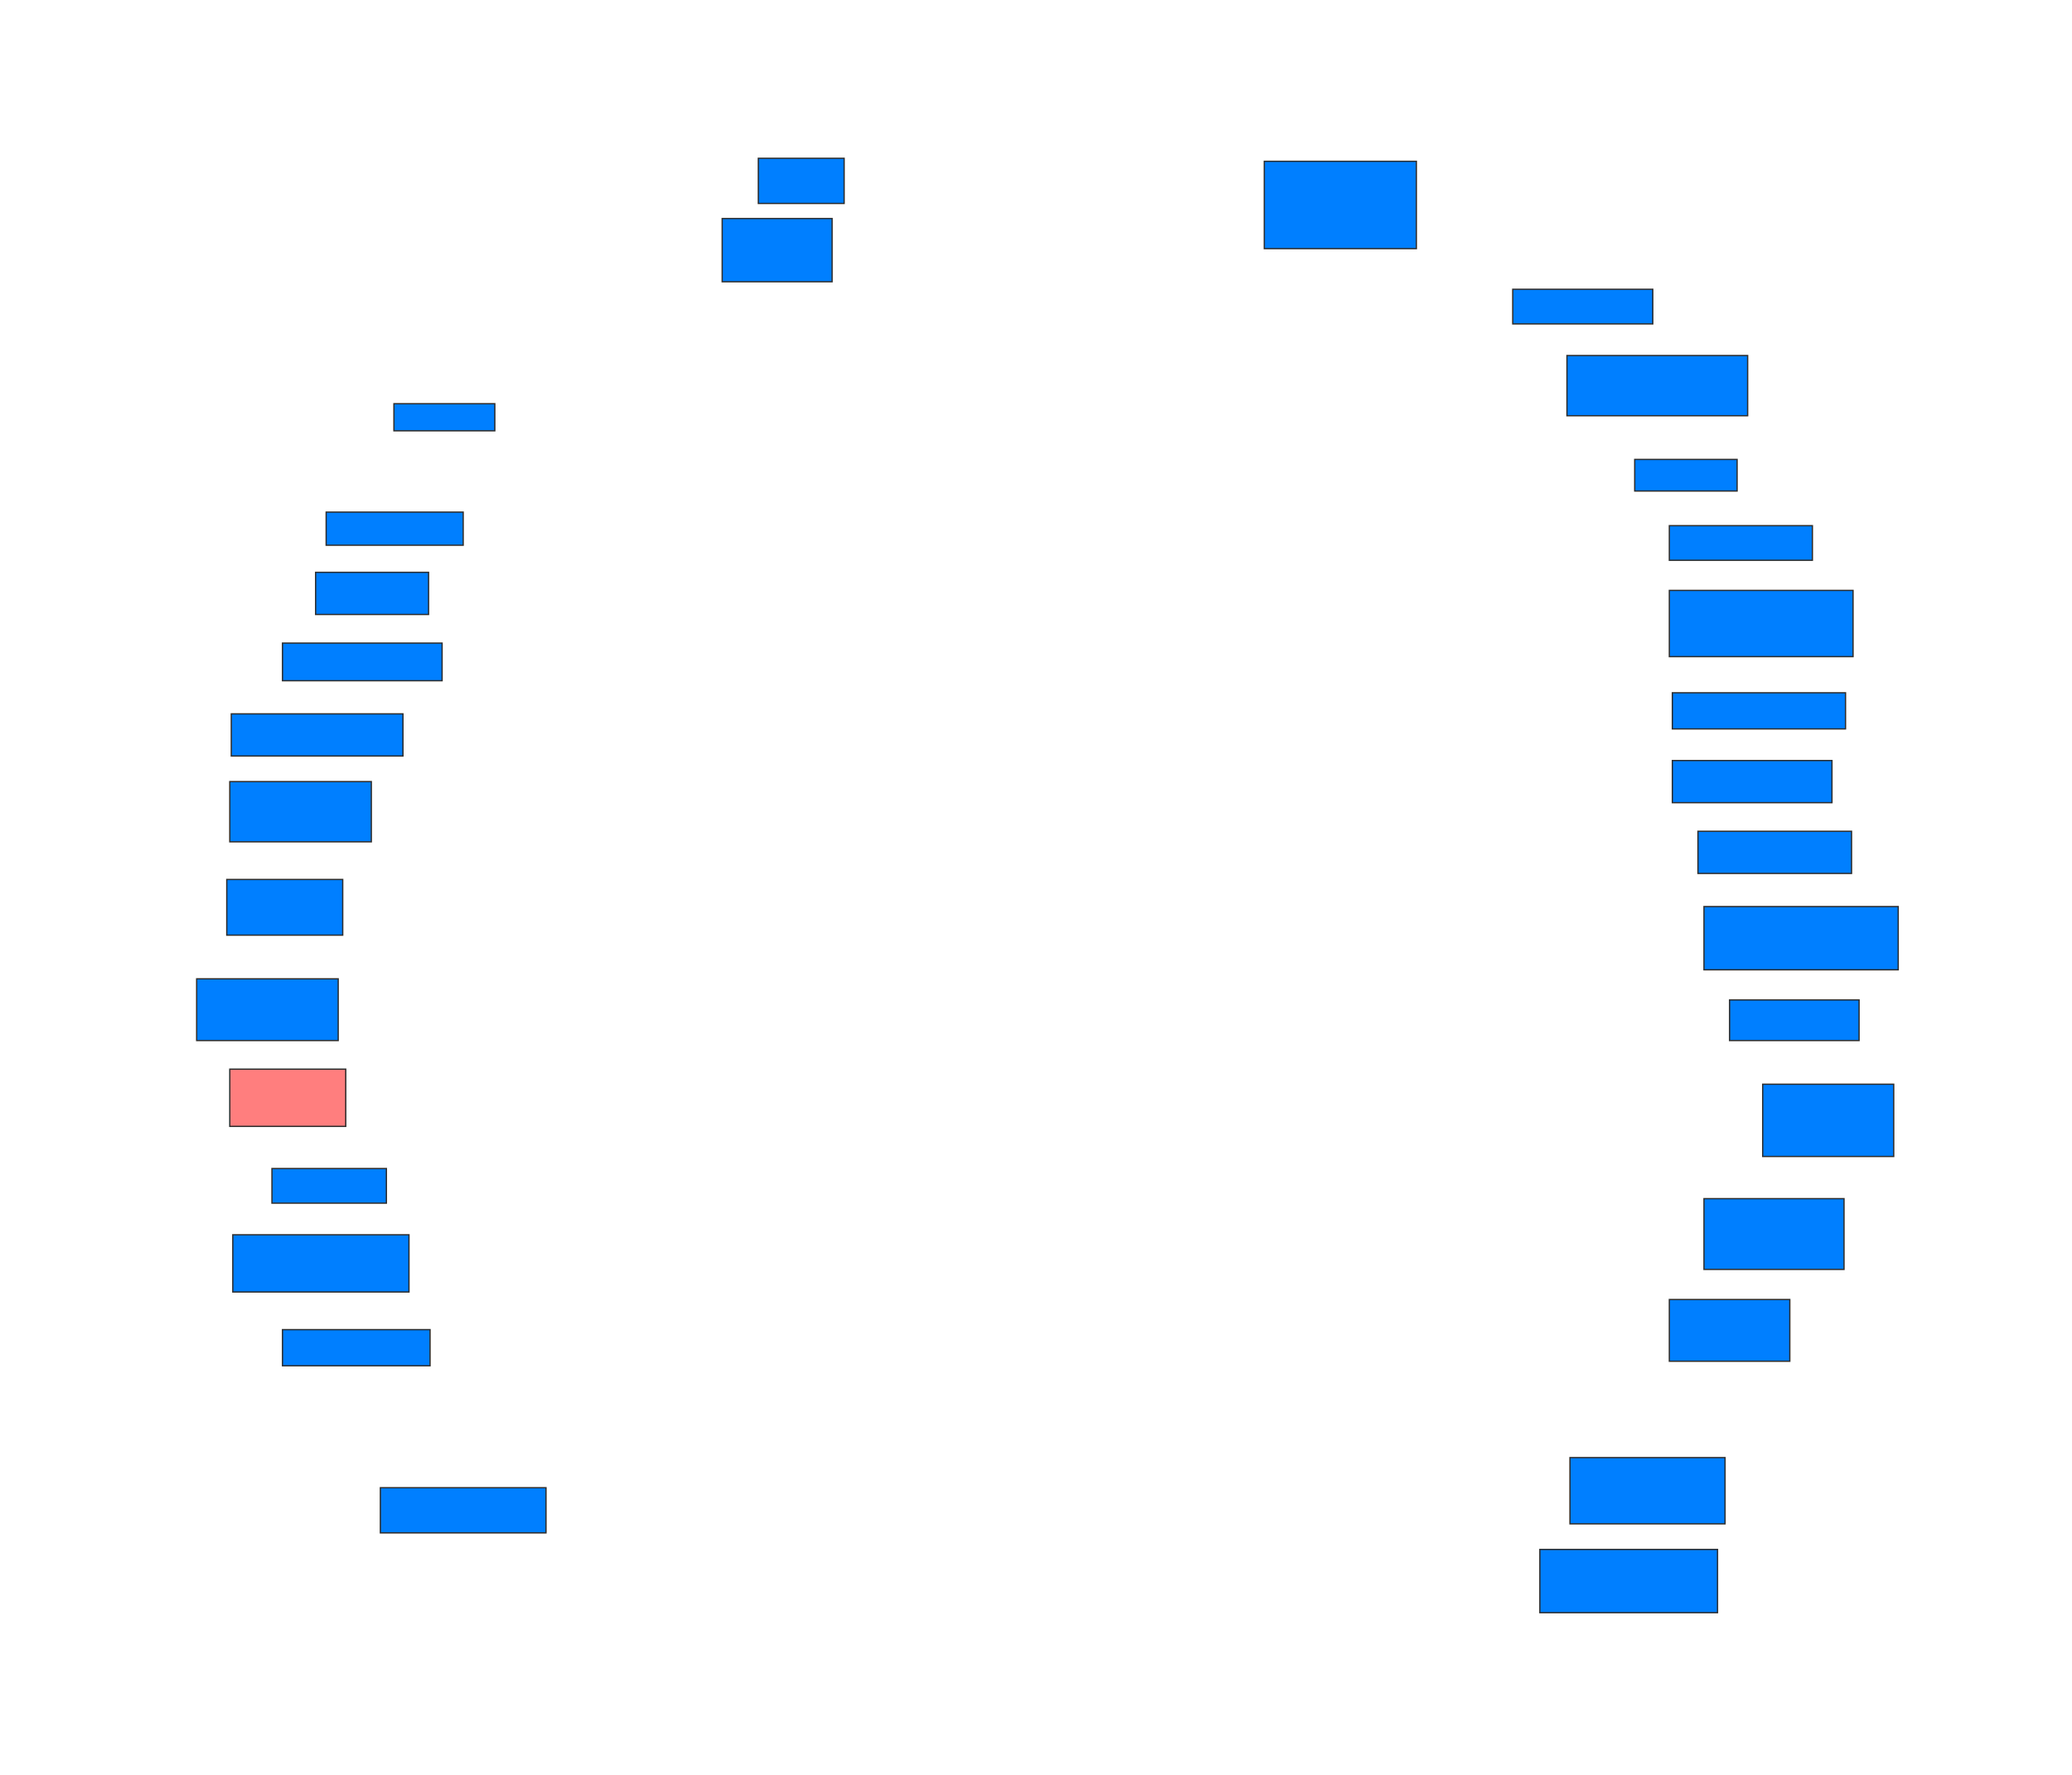 <svg xmlns="http://www.w3.org/2000/svg" width="1600" height="1371">
 <!-- Created with Image Occlusion Enhanced -->
 <g>
  <title>Labels</title>
 </g>
 <g>
  <title>Masks</title>
  <rect id="c487d2d5339d4d1f97108b2fd0013cc6-ao-1" height="34.884" width="66.279" y="122.256" x="585.581" stroke="#2D2D2D" fill="#007fff"/>
  <rect id="c487d2d5339d4d1f97108b2fd0013cc6-ao-2" height="48.837" width="84.884" y="168.767" x="557.674" stroke="#2D2D2D" fill="#007fff"/>
  <rect id="c487d2d5339d4d1f97108b2fd0013cc6-ao-3" height="20.93" width="77.907" y="311.791" x="304.186" stroke="#2D2D2D" fill="#007fff"/>
  <rect id="c487d2d5339d4d1f97108b2fd0013cc6-ao-4" height="25.581" width="105.814" y="395.512" x="251.86" stroke="#2D2D2D" fill="#007fff"/>
  <rect id="c487d2d5339d4d1f97108b2fd0013cc6-ao-5" height="32.558" width="87.209" y="442.023" x="243.721" stroke="#2D2D2D" fill="#007fff"/>
  <rect id="c487d2d5339d4d1f97108b2fd0013cc6-ao-6" height="29.07" width="123.256" y="496.674" x="218.14" stroke="#2D2D2D" fill="#007fff"/>
  <rect id="c487d2d5339d4d1f97108b2fd0013cc6-ao-7" height="32.558" width="132.558" y="551.325" x="178.605" stroke="#2D2D2D" fill="#007fff"/>
  <rect id="c487d2d5339d4d1f97108b2fd0013cc6-ao-8" height="46.512" width="109.302" y="603.651" x="177.442" stroke="#2D2D2D" fill="#007fff"/>
  <rect id="c487d2d5339d4d1f97108b2fd0013cc6-ao-9" height="43.023" width="89.535" y="679.232" x="175.116" stroke="#2D2D2D" fill="#007fff"/>
  <rect id="c487d2d5339d4d1f97108b2fd0013cc6-ao-10" height="47.674" width="109.302" y="755.977" x="151.86" stroke="#2D2D2D" fill="#007fff"/>
  <rect id="c487d2d5339d4d1f97108b2fd0013cc6-ao-11" height="44.186" width="89.535" y="825.744" x="177.442" stroke="#2D2D2D" fill="#FF7E7E" class="qshape"/>
  <rect id="c487d2d5339d4d1f97108b2fd0013cc6-ao-12" height="26.744" width="88.372" y="902.488" x="210" stroke="#2D2D2D" fill="#007fff"/>
  <rect id="c487d2d5339d4d1f97108b2fd0013cc6-ao-13" height="44.186" width="136.047" y="953.651" x="179.767" stroke="#2D2D2D" fill="#007fff"/>
  <rect id="c487d2d5339d4d1f97108b2fd0013cc6-ao-14" height="27.907" width="113.953" y="1026.907" x="218.14" stroke="#2D2D2D" fill="#007fff"/>
  <rect id="c487d2d5339d4d1f97108b2fd0013cc6-ao-15" height="34.884" width="127.907" y="1149" x="293.721" stroke="#2D2D2D" fill="#007fff"/>
  <rect id="c487d2d5339d4d1f97108b2fd0013cc6-ao-16" height="48.837" width="137.209" y="1196.674" x="1189.07" stroke="#2D2D2D" fill="#007fff"/>
  <rect id="c487d2d5339d4d1f97108b2fd0013cc6-ao-17" height="51.163" width="119.767" y="1125.744" x="1212.326" stroke="#2D2D2D" fill="#007fff"/>
  <rect id="c487d2d5339d4d1f97108b2fd0013cc6-ao-18" height="47.674" width="93.023" y="1003.651" x="1289.07" stroke="#2D2D2D" fill="#007fff"/>
  <rect id="c487d2d5339d4d1f97108b2fd0013cc6-ao-19" height="54.651" width="108.14" y="925.744" x="1315.814" stroke="#2D2D2D" fill="#007fff"/>
  <rect id="c487d2d5339d4d1f97108b2fd0013cc6-ao-20" height="55.814" width="101.163" y="837.372" x="1361.163" stroke="#2D2D2D" fill="#007fff"/>
  <rect id="c487d2d5339d4d1f97108b2fd0013cc6-ao-21" height="31.395" width="100" y="772.256" x="1335.581" stroke="#2D2D2D" fill="#007fff"/>
  <rect id="c487d2d5339d4d1f97108b2fd0013cc6-ao-22" height="48.837" width="150" y="700.163" x="1315.814" stroke="#2D2D2D" fill="#007fff"/>
  <rect id="c487d2d5339d4d1f97108b2fd0013cc6-ao-23" height="32.558" width="118.605" y="642.023" x="1311.163" stroke="#2D2D2D" fill="#007fff"/>
  <rect id="c487d2d5339d4d1f97108b2fd0013cc6-ao-24" height="32.558" width="123.256" y="587.372" x="1291.395" stroke="#2D2D2D" fill="#007fff"/>
  <rect id="c487d2d5339d4d1f97108b2fd0013cc6-ao-25" height="27.907" width="133.721" y="535.046" x="1291.395" stroke="#2D2D2D" fill="#007fff"/>
  <rect id="c487d2d5339d4d1f97108b2fd0013cc6-ao-26" height="51.163" width="141.86" y="455.977" x="1289.07" stroke="#2D2D2D" fill="#007fff"/>
  <rect id="c487d2d5339d4d1f97108b2fd0013cc6-ao-27" height="26.744" width="110.465" y="405.977" x="1289.07" stroke="#2D2D2D" fill="#007fff"/>
  <rect id="c487d2d5339d4d1f97108b2fd0013cc6-ao-28" height="24.419" width="79.07" y="354.814" x="1262.326" stroke="#2D2D2D" fill="#007fff"/>
  <rect id="c487d2d5339d4d1f97108b2fd0013cc6-ao-29" height="46.512" width="139.535" y="274.581" x="1210" stroke="#2D2D2D" fill="#007fff"/>
  <rect id="c487d2d5339d4d1f97108b2fd0013cc6-ao-30" height="26.744" width="108.14" y="223.418" x="1168.14" stroke="#2D2D2D" fill="#007fff"/>
  <rect id="c487d2d5339d4d1f97108b2fd0013cc6-ao-31" height="67.442" width="117.442" y="124.581" x="976.279" stroke="#2D2D2D" fill="#007fff"/>
 </g>
</svg>